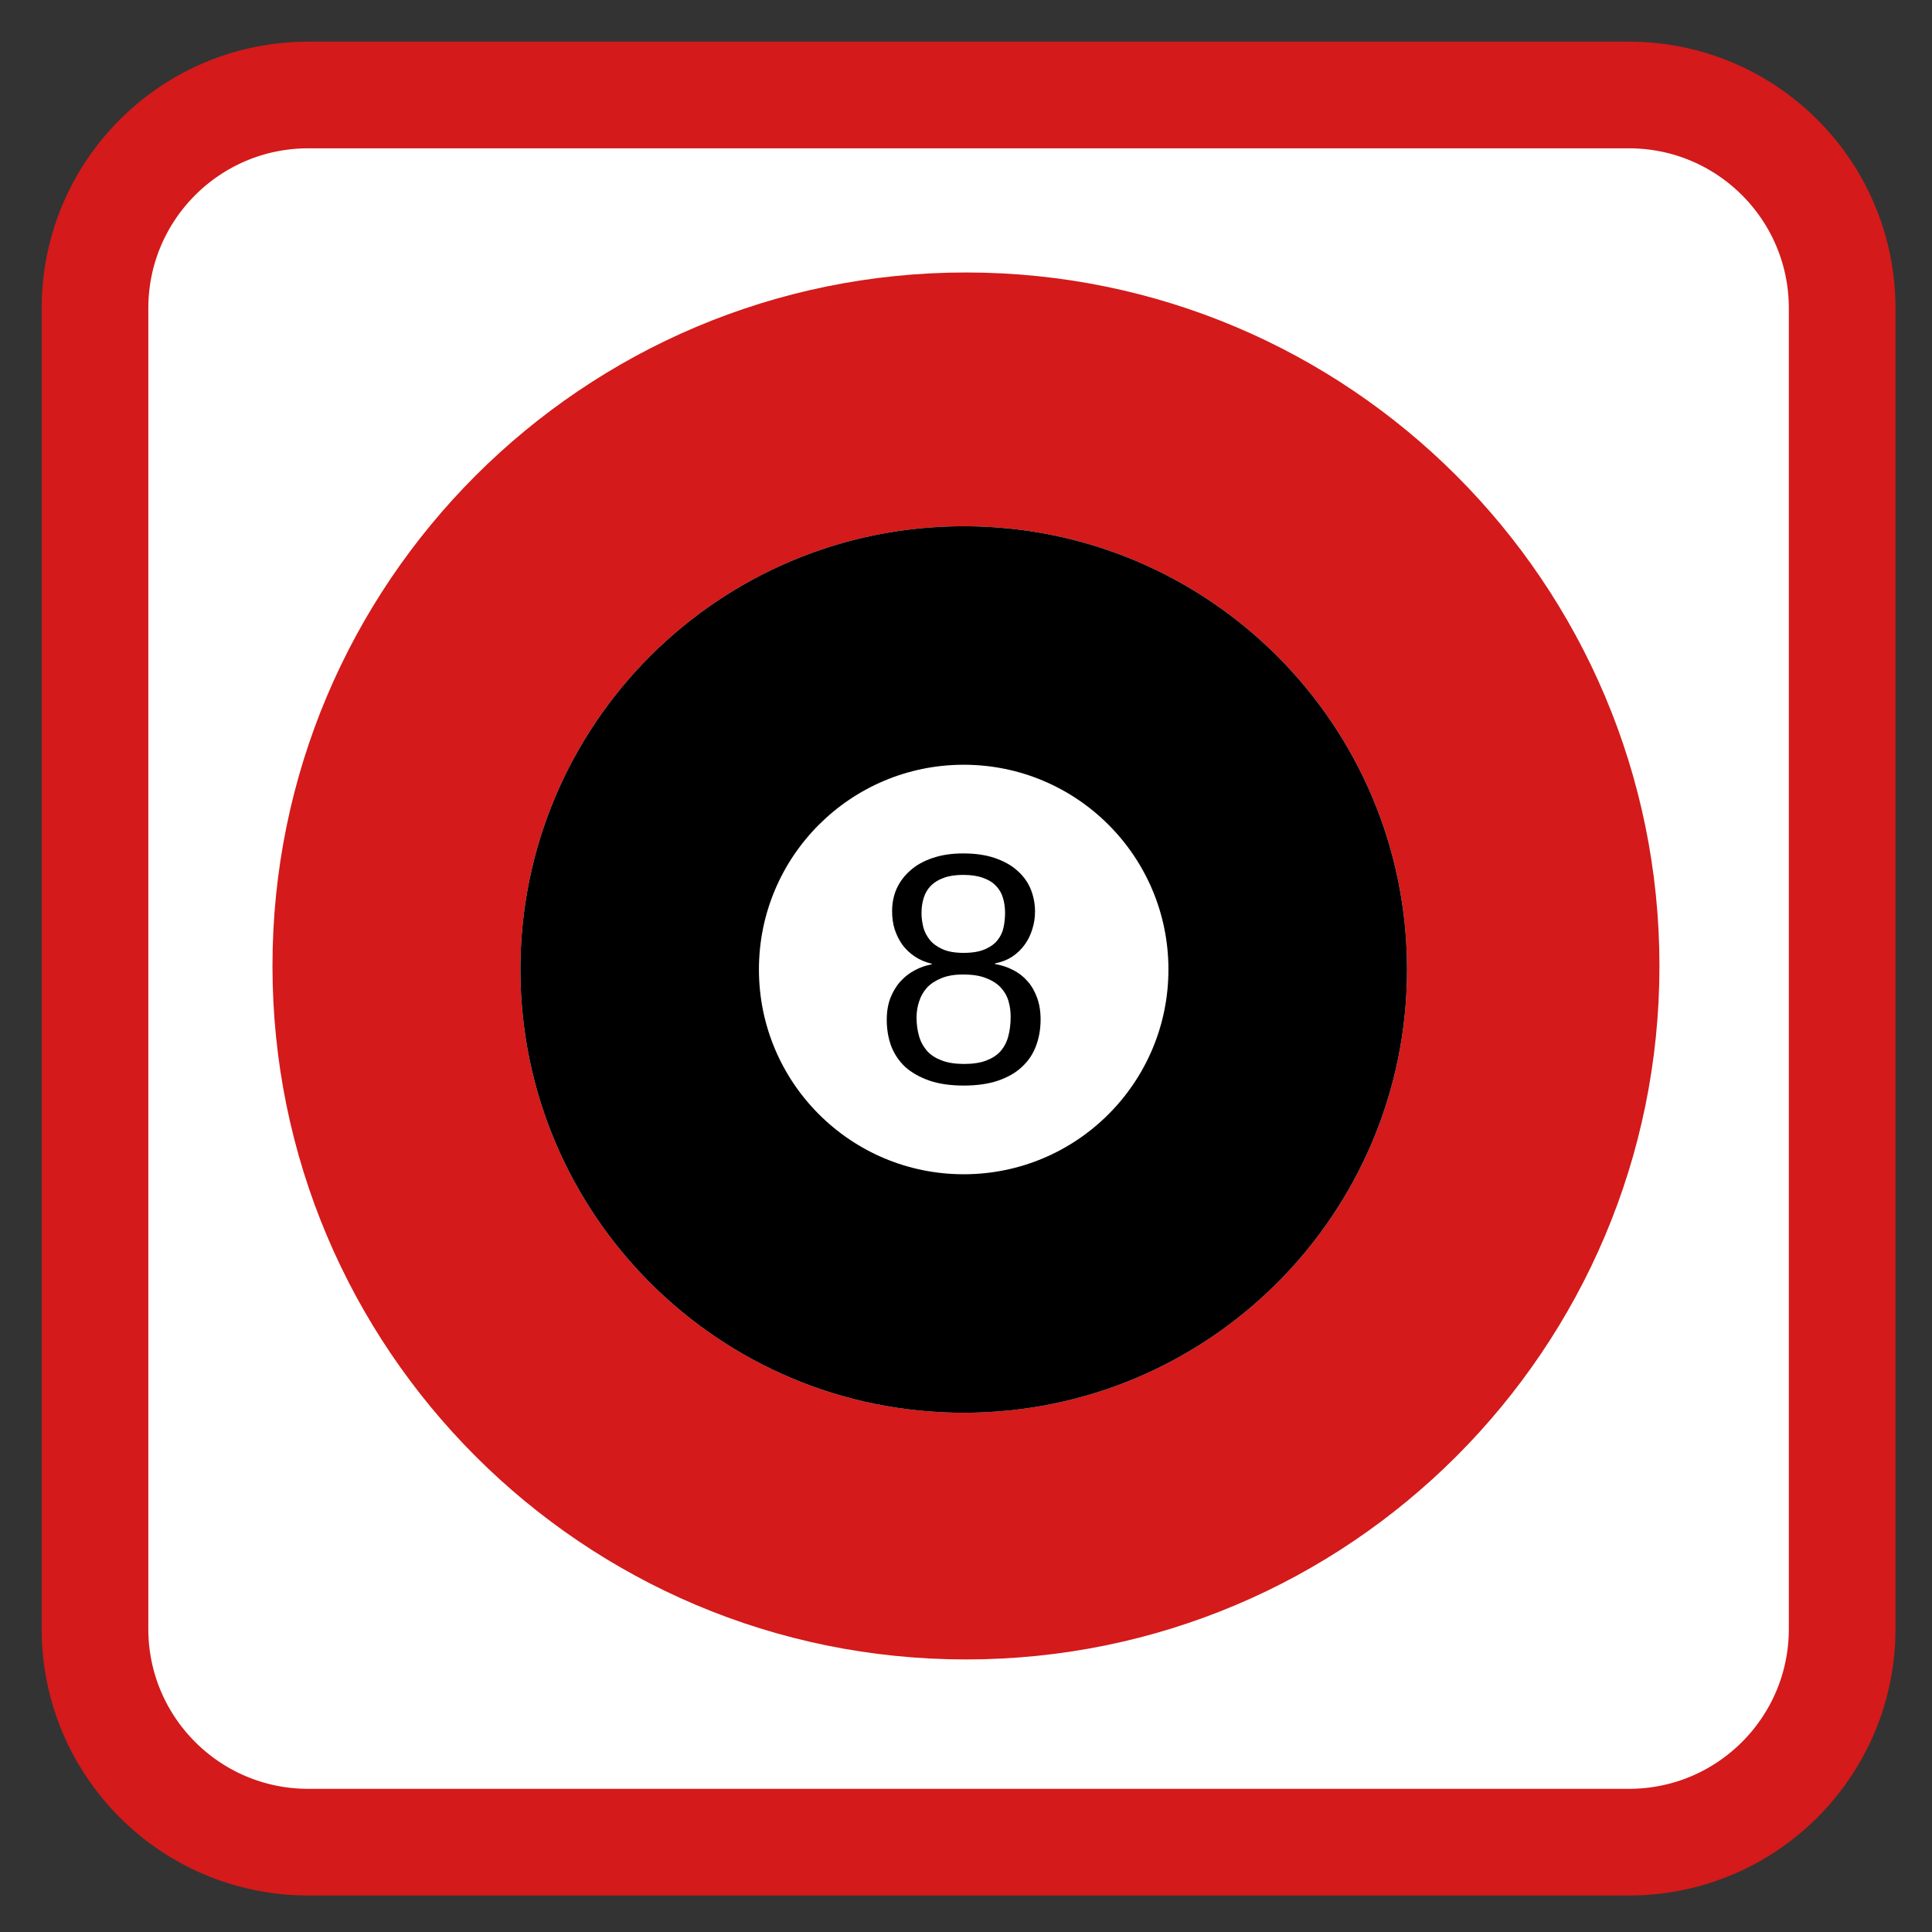 
<svg xmlns="http://www.w3.org/2000/svg" xmlns:xlink="http://www.w3.org/1999/xlink" width="96px" height="96px" viewBox="0 0 96 96" version="1.1">
<rect x="0" y="0" width="96" height="96" fill="#333333" stroke="none"/>
<g id="surface1">
<path style="fill-rule:nonzero;fill:rgb(100%,100%,100%);fill-opacity:1;stroke-width:28.192;stroke-linecap:butt;stroke-linejoin:miter;stroke:rgb(83.137%,10.196%,10.196%);stroke-opacity:1;stroke-miterlimit:4;" d="M 81.479 25.104 L 430.521 25.104 C 461.667 25.104 486.896 50.333 486.896 81.479 L 486.896 430.521 C 486.896 461.667 461.667 486.896 430.521 486.896 L 81.479 486.896 C 50.333 486.896 25.104 461.667 25.104 430.521 L 25.104 81.479 C 25.104 50.333 50.333 25.104 81.479 25.104 Z M 81.479 25.104 " transform="matrix(0.188,0,0,0.188,0,0)"/>
<path style=" stroke:none;fill-rule:evenodd;fill:rgb(83.137%,10.196%,10.196%);fill-opacity:1;" d="M 82.457 48 C 82.457 67.031 67.031 82.457 48 82.457 C 28.969 82.457 13.539 67.031 13.539 48 C 13.539 28.969 28.969 13.539 48 13.539 C 67.031 13.539 82.457 28.969 82.457 48 "/>
<path style=" stroke:none;fill-rule:nonzero;fill:rgb(100%,100%,100%);fill-opacity:1;" d="M 69.914 48.172 C 69.914 60.34 60.051 70.199 47.887 70.199 C 35.719 70.199 25.859 60.34 25.859 48.172 C 25.859 36.008 35.719 26.148 47.887 26.148 C 60.051 26.148 69.914 36.008 69.914 48.172 Z M 69.914 48.172 "/>
<path style=" stroke:none;fill-rule:nonzero;fill:rgb(0%,0%,0%);fill-opacity:1;" d="M 69.914 48.172 C 69.914 60.34 60.051 70.199 47.887 70.199 C 35.719 70.199 25.859 60.34 25.859 48.172 C 25.859 36.008 35.719 26.148 47.887 26.148 C 60.051 26.148 69.914 36.008 69.914 48.172 Z M 69.914 48.172 "/>
<path style=" stroke:none;fill-rule:nonzero;fill:rgb(100%,100%,100%);fill-opacity:1;" d="M 58.059 48.172 C 58.059 53.793 53.504 58.348 47.887 58.348 C 42.266 58.348 37.711 53.793 37.711 48.172 C 37.711 42.555 42.266 38 47.887 38 C 53.504 38 58.059 42.555 58.059 48.172 Z M 58.059 48.172 "/>
<path style=" stroke:none;fill-rule:nonzero;fill:rgb(0%,0%,0%);fill-opacity:1;" d="M 51.707 50.656 C 51.707 51.133 51.629 51.574 51.477 51.977 C 51.328 52.375 51.098 52.719 50.785 53.008 C 50.477 53.301 50.082 53.527 49.598 53.695 C 49.117 53.859 48.547 53.941 47.891 53.941 C 47.23 53.941 46.66 53.859 46.18 53.695 C 45.703 53.527 45.305 53.305 44.984 53.02 C 44.672 52.727 44.441 52.383 44.285 51.984 C 44.137 51.582 44.062 51.145 44.062 50.672 C 44.062 50.262 44.125 49.898 44.246 49.582 C 44.375 49.262 44.539 48.988 44.746 48.762 C 44.961 48.527 45.199 48.344 45.465 48.207 C 45.734 48.062 46.012 47.969 46.297 47.918 L 46.297 47.887 C 45.984 47.812 45.703 47.695 45.457 47.531 C 45.211 47.363 45.004 47.168 44.836 46.941 C 44.672 46.707 44.543 46.449 44.453 46.168 C 44.367 45.887 44.328 45.59 44.328 45.277 C 44.328 44.887 44.398 44.516 44.547 44.172 C 44.703 43.824 44.93 43.52 45.227 43.258 C 45.523 42.992 45.891 42.785 46.332 42.637 C 46.77 42.484 47.281 42.406 47.859 42.406 C 48.469 42.406 48.996 42.484 49.441 42.637 C 49.891 42.793 50.262 43 50.555 43.266 C 50.852 43.527 51.07 43.832 51.215 44.18 C 51.355 44.531 51.43 44.902 51.43 45.293 C 51.43 45.602 51.383 45.898 51.293 46.176 C 51.207 46.457 51.082 46.715 50.91 46.949 C 50.746 47.176 50.539 47.375 50.293 47.539 C 50.047 47.695 49.762 47.809 49.441 47.871 L 49.441 47.902 C 49.762 47.957 50.062 48.055 50.34 48.199 C 50.613 48.336 50.852 48.52 51.055 48.754 C 51.258 48.98 51.414 49.254 51.531 49.574 C 51.648 49.891 51.707 50.254 51.707 50.656 Z M 49.941 45.375 C 49.941 45.094 49.906 44.836 49.832 44.602 C 49.762 44.371 49.645 44.172 49.48 44.008 C 49.316 43.836 49.102 43.707 48.836 43.617 C 48.57 43.52 48.246 43.473 47.855 43.473 C 47.48 43.473 47.164 43.52 46.902 43.617 C 46.645 43.707 46.43 43.836 46.258 44.008 C 46.094 44.172 45.977 44.371 45.902 44.602 C 45.828 44.836 45.789 45.094 45.789 45.375 C 45.789 45.598 45.82 45.824 45.875 46.059 C 45.934 46.293 46.043 46.504 46.195 46.695 C 46.348 46.887 46.562 47.043 46.832 47.164 C 47.102 47.285 47.449 47.348 47.875 47.348 C 48.324 47.348 48.684 47.285 48.953 47.164 C 49.23 47.043 49.441 46.887 49.582 46.695 C 49.73 46.504 49.828 46.293 49.871 46.059 C 49.918 45.824 49.941 45.598 49.941 45.375 Z M 50.219 50.52 C 50.219 50.25 50.184 49.988 50.109 49.738 C 50.035 49.484 49.906 49.262 49.727 49.07 C 49.547 48.875 49.301 48.719 48.996 48.602 C 48.691 48.48 48.312 48.422 47.855 48.422 C 47.438 48.422 47.082 48.48 46.785 48.602 C 46.492 48.719 46.254 48.875 46.066 49.07 C 45.887 49.27 45.754 49.496 45.672 49.758 C 45.586 50.012 45.543 50.277 45.543 50.551 C 45.543 50.898 45.586 51.211 45.672 51.5 C 45.754 51.781 45.891 52.023 46.074 52.23 C 46.262 52.434 46.504 52.586 46.809 52.699 C 47.109 52.812 47.477 52.867 47.906 52.867 C 48.34 52.867 48.707 52.812 49.004 52.699 C 49.301 52.586 49.539 52.434 49.719 52.23 C 49.898 52.023 50.027 51.777 50.102 51.492 C 50.18 51.199 50.219 50.875 50.219 50.52 Z M 50.219 50.52 "/>
</g>
</svg>

